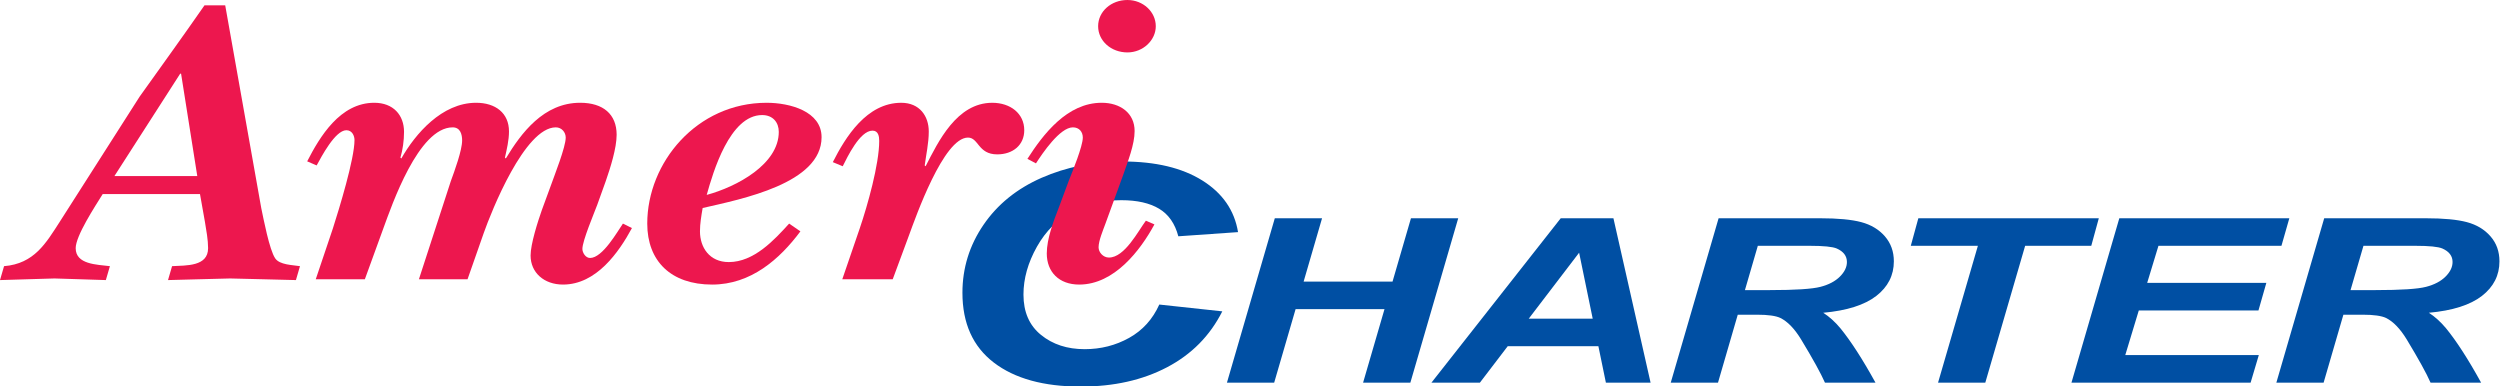 <svg version="1.1"
	 xmlns="http://www.w3.org/2000/svg" xmlns:xlink="http://www.w3.org/1999/xlink" xmlns:a="http://ns.adobe.com/AdobeSVGViewerExtensions/3.0/"
	 x="0px" y="0px" width="590px" height="91px" viewBox="0 0 590 91" overflow="visible" enable-background="new 0 0 590 91"
	 xml:space="preserve">
<defs>
</defs>
<g>
	<defs>
		<rect id="SVGID_1_" y="0.001" width="589.872" height="91.231"/>
	</defs>
	<clipPath id="SVGID_2_">
		<use xlink:href="#SVGID_1_"  overflow="visible"/>
	</clipPath>
	<path clip-path="url(#SVGID_2_)" fill="#004FA3" d="M273.592,71.873l14.87,1.606c-2.897,5.759-7.247,10.155-13.037,13.194
		c-5.795,3.043-12.583,4.559-20.363,4.559c-8.755,0-15.603-1.888-20.532-5.672c-4.93-3.781-7.395-9.263-7.395-16.456
		c0-5.84,1.651-11.177,4.951-16.017c3.304-4.847,7.88-8.553,13.735-11.127c5.858-2.563,12.232-3.847,19.13-3.847
		c7.739,0,14.001,1.491,18.787,4.475c4.78,2.983,7.594,7.05,8.439,12.194l-14.093,0.984c-0.785-2.988-2.29-5.158-4.526-6.502
		c-2.235-1.343-5.212-2.017-8.928-2.017c-4.08,0-7.885,0.888-11.428,2.662c-3.537,1.773-6.365,4.542-8.486,8.314
		c-2.12,3.772-3.178,7.538-3.178,11.292c0,4.113,1.376,7.285,4.136,9.521c2.754,2.246,6.188,3.369,10.302,3.369
		c3.814,0,7.313-0.889,10.497-2.664C269.651,77.971,272.029,75.349,273.592,71.873"/>
	<polygon clip-path="url(#SVGID_2_)" fill="#004FA3" points="326.741,72.96 305.76,72.96 300.707,90.305 289.558,90.305 
		300.853,51.511 312.004,51.511 307.655,66.455 328.637,66.455 332.985,51.511 344.14,51.511 332.846,90.305 321.689,90.305 	"/>
	<path clip-path="url(#SVGID_2_)" fill="#004FA3" d="M377.219,81.708h-21.399l-6.564,8.597h-11.436l30.51-38.794h12.437
		l8.768,38.794H378.99L377.219,81.708z M375.879,75.206l-3.206-15.569l-11.89,15.569H375.879z"/>
	<path clip-path="url(#SVGID_2_)" fill="#004FA3" d="M405.448,90.305h-11.151l11.292-38.794h24.016c4.134,0,7.352,0.302,9.646,0.912
		c2.302,0.612,4.157,1.723,5.576,3.344c1.413,1.627,2.122,3.592,2.122,5.907c0,3.296-1.385,6.019-4.137,8.163
		c-2.771,2.144-6.94,3.47-12.527,3.976c1.432,0.919,2.77,2.13,4.025,3.628c2.48,3.035,5.25,7.32,8.303,12.864h-11.924
		c-0.962-2.183-2.839-5.594-5.64-10.218c-1.533-2.506-3.147-4.187-4.878-5.047c-1.049-0.505-2.901-0.769-5.523-0.769h-4.537
		L405.448,90.305z M411.803,68.464h5.91c5.982,0,9.951-0.259,11.906-0.768c1.962-0.509,3.488-1.312,4.59-2.411
		c1.108-1.102,1.663-2.249,1.663-3.453c0-1.414-0.8-2.474-2.394-3.183c-0.982-0.425-3.113-0.639-6.387-0.639h-12.246L411.803,68.464
		z"/>
	<polygon clip-path="url(#SVGID_2_)" fill="#004FA3" points="468.531,90.305 457.379,90.305 466.78,58.011 450.947,58.011 
		452.727,51.511 495.319,51.511 493.54,58.011 477.933,58.011 	"/>
	<polygon clip-path="url(#SVGID_2_)" fill="#004FA3" points="488.866,90.305 500.158,51.511 540.281,51.511 538.422,58.011 
		509.395,58.011 506.734,66.759 534.856,66.759 532.997,73.265 504.756,73.265 501.565,83.796 533.081,83.796 531.145,90.305 	"/>
	<path clip-path="url(#SVGID_2_)" fill="#004FA3" d="M548.373,90.305h-11.154l11.292-38.794h24.017c4.134,0,7.352,0.302,9.653,0.912
		c2.295,0.612,4.154,1.723,5.567,3.344c1.423,1.627,2.123,3.592,2.123,5.907c0,3.296-1.378,6.019-4.136,8.163
		c-2.766,2.144-6.941,3.47-12.521,3.976c1.428,0.919,2.762,2.13,4.021,3.628c2.487,3.035,5.253,7.32,8.306,12.864h-11.931
		c-0.955-2.183-2.839-5.594-5.636-10.218c-1.53-2.506-3.151-4.187-4.867-5.047c-1.06-0.505-2.905-0.769-5.534-0.769h-4.533
		L548.373,90.305z M554.726,68.464h5.905c5.986,0,9.955-0.259,11.91-0.768c1.962-0.509,3.495-1.312,4.597-2.411
		c1.105-1.102,1.667-2.249,1.667-3.453c0-1.414-0.804-2.474-2.4-3.183c-0.99-0.425-3.117-0.639-6.383-0.639h-12.247L554.726,68.464z
		"/>
	<path clip-path="url(#SVGID_2_)" fill="#ED174E" d="M61.653,49.091c0.532,2.511,1.914,9.86,3.297,11.885
		c1.065,1.548,4.042,1.548,5.846,1.839l-0.956,3.284c-5.21-0.094-10.312-0.294-15.517-0.382c-4.895,0.088-9.78,0.288-14.672,0.382
		l0.957-3.284c3.401-0.193,8.502,0.095,8.502-4.251c0-1.936-0.423-4.259-0.744-6.187l-1.167-6.572H24.235
		c-1.807,2.896-6.374,9.858-6.374,12.759c0,3.865,4.994,3.865,8.077,4.251l-0.958,3.284c-4.036-0.094-8.079-0.294-12.117-0.382
		C8.611,65.805,4.25,66.005,0,66.099l0.958-3.284c7.122-0.586,9.883-5.414,13.184-10.538l18.812-29.472
		c5.1-7.149,10.203-14.204,15.307-21.546h4.89L61.653,49.091z M42.734,17.393h-0.212L27.001,41.552h19.558L42.734,17.393z"/>
	<path clip-path="url(#SVGID_2_)" fill="#ED174E" d="M78.556,53.923c1.486-4.639,5.106-16.426,5.106-20.87
		c0-0.969-0.537-2.32-1.918-2.32c-2.658,0-5.955,6.378-7.013,8.309l-2.235-0.963c2.976-5.802,7.762-13.824,15.838-13.824
		c4.468,0,7.017,2.898,7.017,6.864c0,2.125-0.317,4.249-0.851,6.086l0.212,0.194c3.297-5.798,9.57-13.144,17.646-13.144
		c4.573,0,7.763,2.415,7.763,6.767c0,2.125-0.533,4.252-0.958,6.183l0.215,0.194c3.614-5.991,8.927-13.144,17.536-13.144
		c5.422,0,8.612,2.706,8.612,7.541c0,3.19-1.488,7.826-2.555,10.915l-2.014,5.609c-0.748,2.028-3.511,8.497-3.511,10.435
		c0,0.87,0.746,2.13,1.805,2.13c2.979,0,6.487-6.287,7.763-8.118l2.124,1.058c-3.081,5.702-8.397,13.335-16.263,13.335
		c-4.465,0-7.656-2.804-7.656-6.86c0-2.7,1.705-8.022,2.659-10.726l2.127-5.797c0.851-2.414,3.506-9.081,3.506-11.306
		c0-1.255-0.956-2.414-2.337-2.414c-7.333,0-15.199,19.809-17.007,24.932l-3.827,10.919H98.862l7.544-23.195
		c0.853-2.317,2.657-7.246,2.657-9.564c0-1.447-0.425-3.091-2.234-3.091c-8.076,0-14.347,18.359-16.368,23.867l-4.357,11.983H74.517
		L78.556,53.923z"/>
	<path clip-path="url(#SVGID_2_)" fill="#ED174E" d="M188.896,54.599c-4.893,6.573-11.693,12.561-20.836,12.561
		c-9.673,0-15.309-5.503-15.309-14.393c0-14.403,11.696-28.511,28.171-28.511c5.527,0,12.97,2.028,12.97,8.12
		c0,10.917-18.819,14.589-28.066,16.715c-0.315,1.839-0.633,3.677-0.633,5.509c0,3.771,2.23,7.251,6.801,7.251
		c5.953,0,10.737-5.222,14.245-9.083L188.896,54.599z M183.792,31.12c0-2.225-1.381-3.966-3.93-3.966
		c-7.659,0-11.591,13.531-13.079,18.844C173.908,44.068,183.792,38.751,183.792,31.12"/>
	<path clip-path="url(#SVGID_2_)" fill="#ED174E" d="M210.683,65.907H198.78l4.145-12.082c1.807-5.314,4.57-15.073,4.57-20.581
		c0-1.063-0.209-2.412-1.591-2.412c-2.979,0-5.953,6.279-7.019,8.404l-2.34-0.971c2.981-5.889,7.974-14.009,16.159-14.009
		c4.358,0,6.487,3.19,6.487,6.767c0,2.802-0.639,5.509-0.958,8.02l0.214,0.193c2.976-5.797,7.334-14.98,15.731-14.98
		c4.252,0,7.547,2.51,7.547,6.477c0,3.476-2.655,5.699-6.378,5.699c-4.567,0-4.358-3.962-6.91-3.962
		c-5.742,0-12.329,18.749-13.923,23.092L210.683,65.907z"/>
	<path clip-path="url(#SVGID_2_)" fill="#ED174E" d="M272.445,52.958c-3.293,6.09-9.459,14.201-17.753,14.201
		c-4.781,0-7.653-2.993-7.653-7.341c0-3.484,1.595-7.635,2.872-10.918l2.337-6.282c0.851-2.129,3.295-8.119,3.295-10.149
		c0-1.35-0.851-2.414-2.34-2.414c-3.081,0-7.229,6.185-8.715,8.501l-2.021-1.06c3.721-5.797,9.357-13.242,17.542-13.242
		c4.356,0,7.76,2.415,7.76,6.671c0,3.187-1.593,7.154-2.656,10.24l-4.257,11.692c-0.531,1.447-1.593,3.96-1.593,5.513
		c0,1.156,1.062,2.413,2.446,2.413c3.72,0,6.909-6.279,8.717-8.699L272.445,52.958z M259.158,6.187c0-3.479,3.083-6.187,6.909-6.187
		c3.72,0,6.697,2.806,6.697,6.187c0,3.285-2.977,6.185-6.697,6.185C262.241,12.372,259.158,9.666,259.158,6.187"/>
</g>
</svg>
